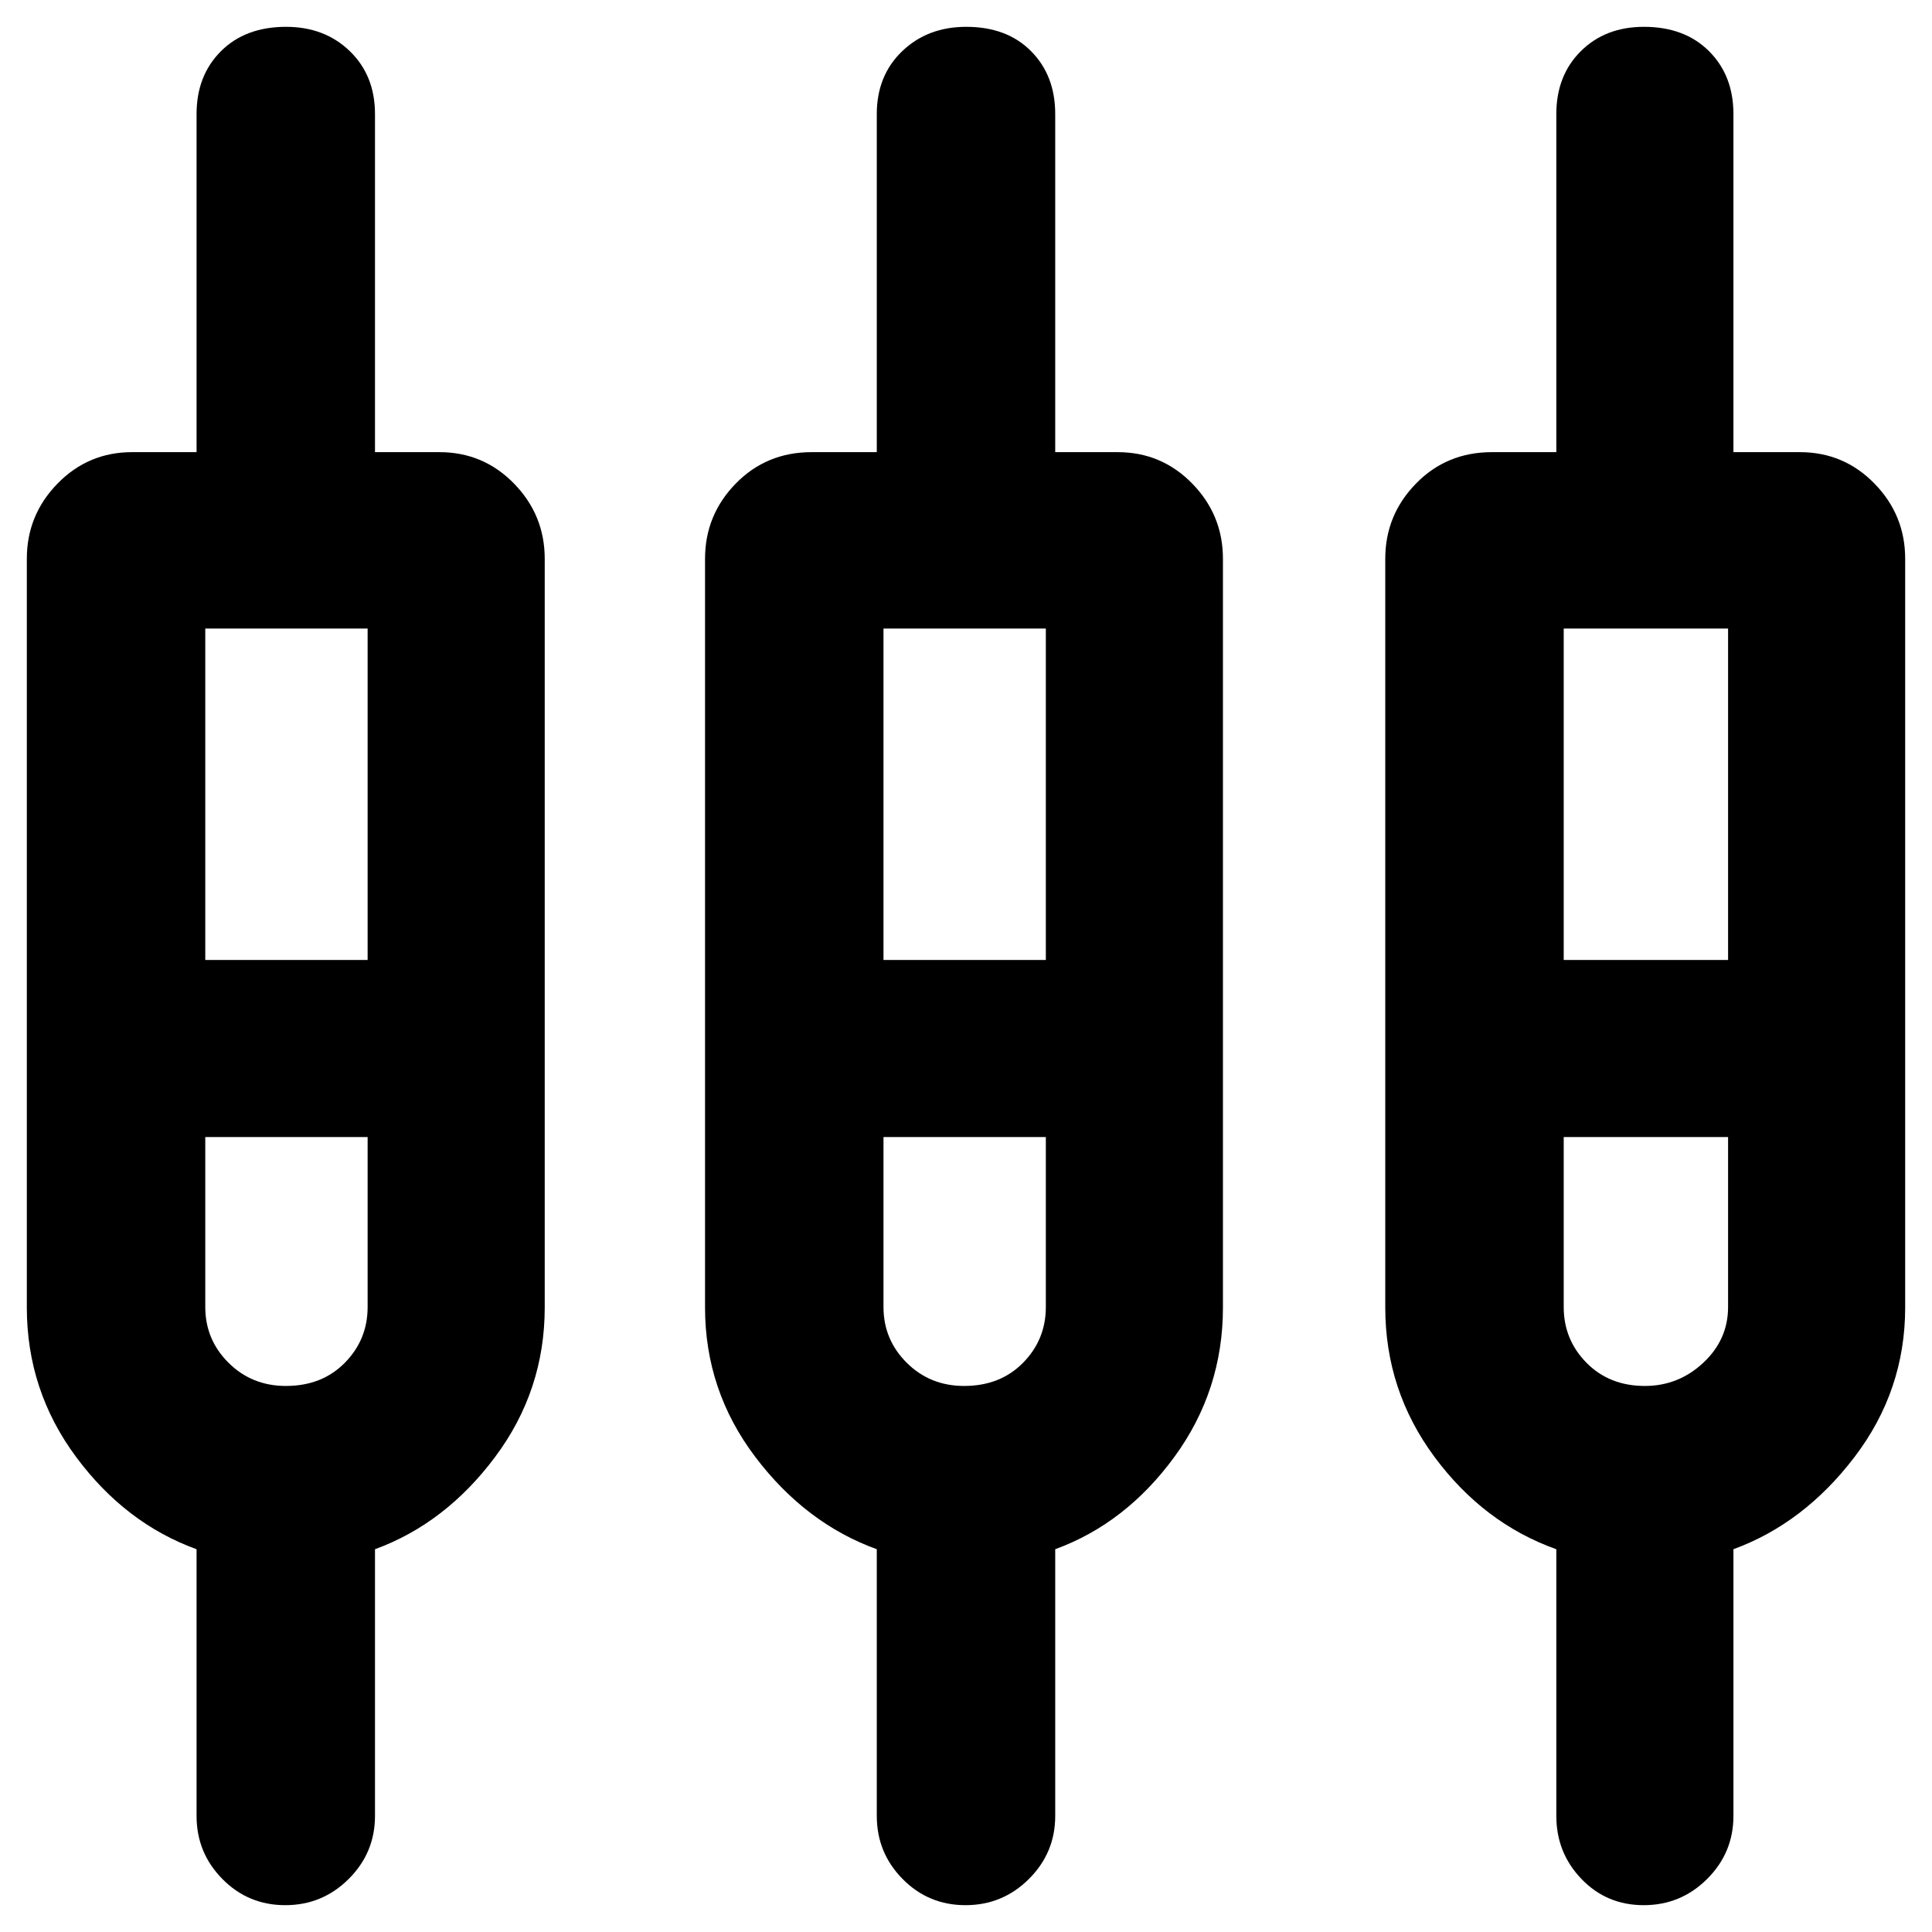 <svg xmlns="http://www.w3.org/2000/svg" height="40" viewBox="0 -960 960 960" width="40"><path d="M97.67-57.67V-190.2Q62.33-203 37.83-236.02q-24.5-33.02-24.5-74.31v-372q0-21.75 15.25-37.38 15.25-15.62 37.09-15.62h32v-168q0-19.15 12.13-31.24 12.12-12.1 32.33-12.1 19.2 0 31.7 12.1 12.5 12.09 12.5 31.24v168h32q21.84 0 37.09 15.62 15.25 15.63 15.25 37.38v372q0 41.29-24.67 74.31t-59.67 45.82v132.53q0 18.32-13.08 31.33-13.07 13.01-31.5 13.01-18.42 0-31.25-13.01-12.83-13.01-12.83-31.33Zm338 0V-190.2q-35.34-12.8-60.34-45.82-25-33.02-25-74.31v-372q0-21.75 15.25-37.38 15.25-15.62 37.75-15.62h32.34v-168q0-19.15 12.63-31.24 12.62-12.1 31.83-12.1 20.2 0 32.2 12.1 12 12.09 12 31.24v168h31q21.84 0 37.09 15.62 15.25 15.63 15.25 37.38v372q0 41.29-24.17 74.31t-59.17 45.82v132.53q0 18.32-13.08 31.33-13.07 13.01-31.5 13.01-18.42 0-31.25-13.01-12.83-13.01-12.83-31.33Zm337.66 0V-190.2q-36-12.8-60.5-45.82-24.5-33.02-24.5-74.31v-372q0-21.75 15.25-37.38 15.25-15.62 37.75-15.62h32v-168q0-19.15 12.17-31.24 12.17-12.1 31.37-12.1 20.21 0 32.33 12.1 12.13 12.09 12.13 31.24v168h33q21.84 0 37.09 15.62 15.25 15.63 15.25 37.38v372q0 41.29-25.17 74.31t-60.17 45.82v132.53q0 18.32-13.08 31.33-13.07 13.01-31.5 13.01-18.42 0-30.92-13.01t-12.5-31.33ZM102-647.67V-483h80.67v-164.67H102Zm337 0V-483h80.67v-164.67H439Zm338 0V-483h81.67v-164.67H777ZM142.07-271.33q17.93 0 29.26-11.5 11.34-11.5 11.34-27.72V-395H102v84.45q0 16.22 11.57 27.72t28.5 11.5Zm337 0q17.93 0 29.26-11.5 11.34-11.5 11.34-27.72V-395H439v84.45q0 16.22 11.57 27.72t28.5 11.5Zm338.26 0q16.67 0 29-11.5 12.34-11.5 12.34-27.72V-395H777v84.45q0 16.22 11.33 27.72 11.34 11.5 29 11.5ZM142-438.33Zm337 0Zm338 0Z"/></svg>